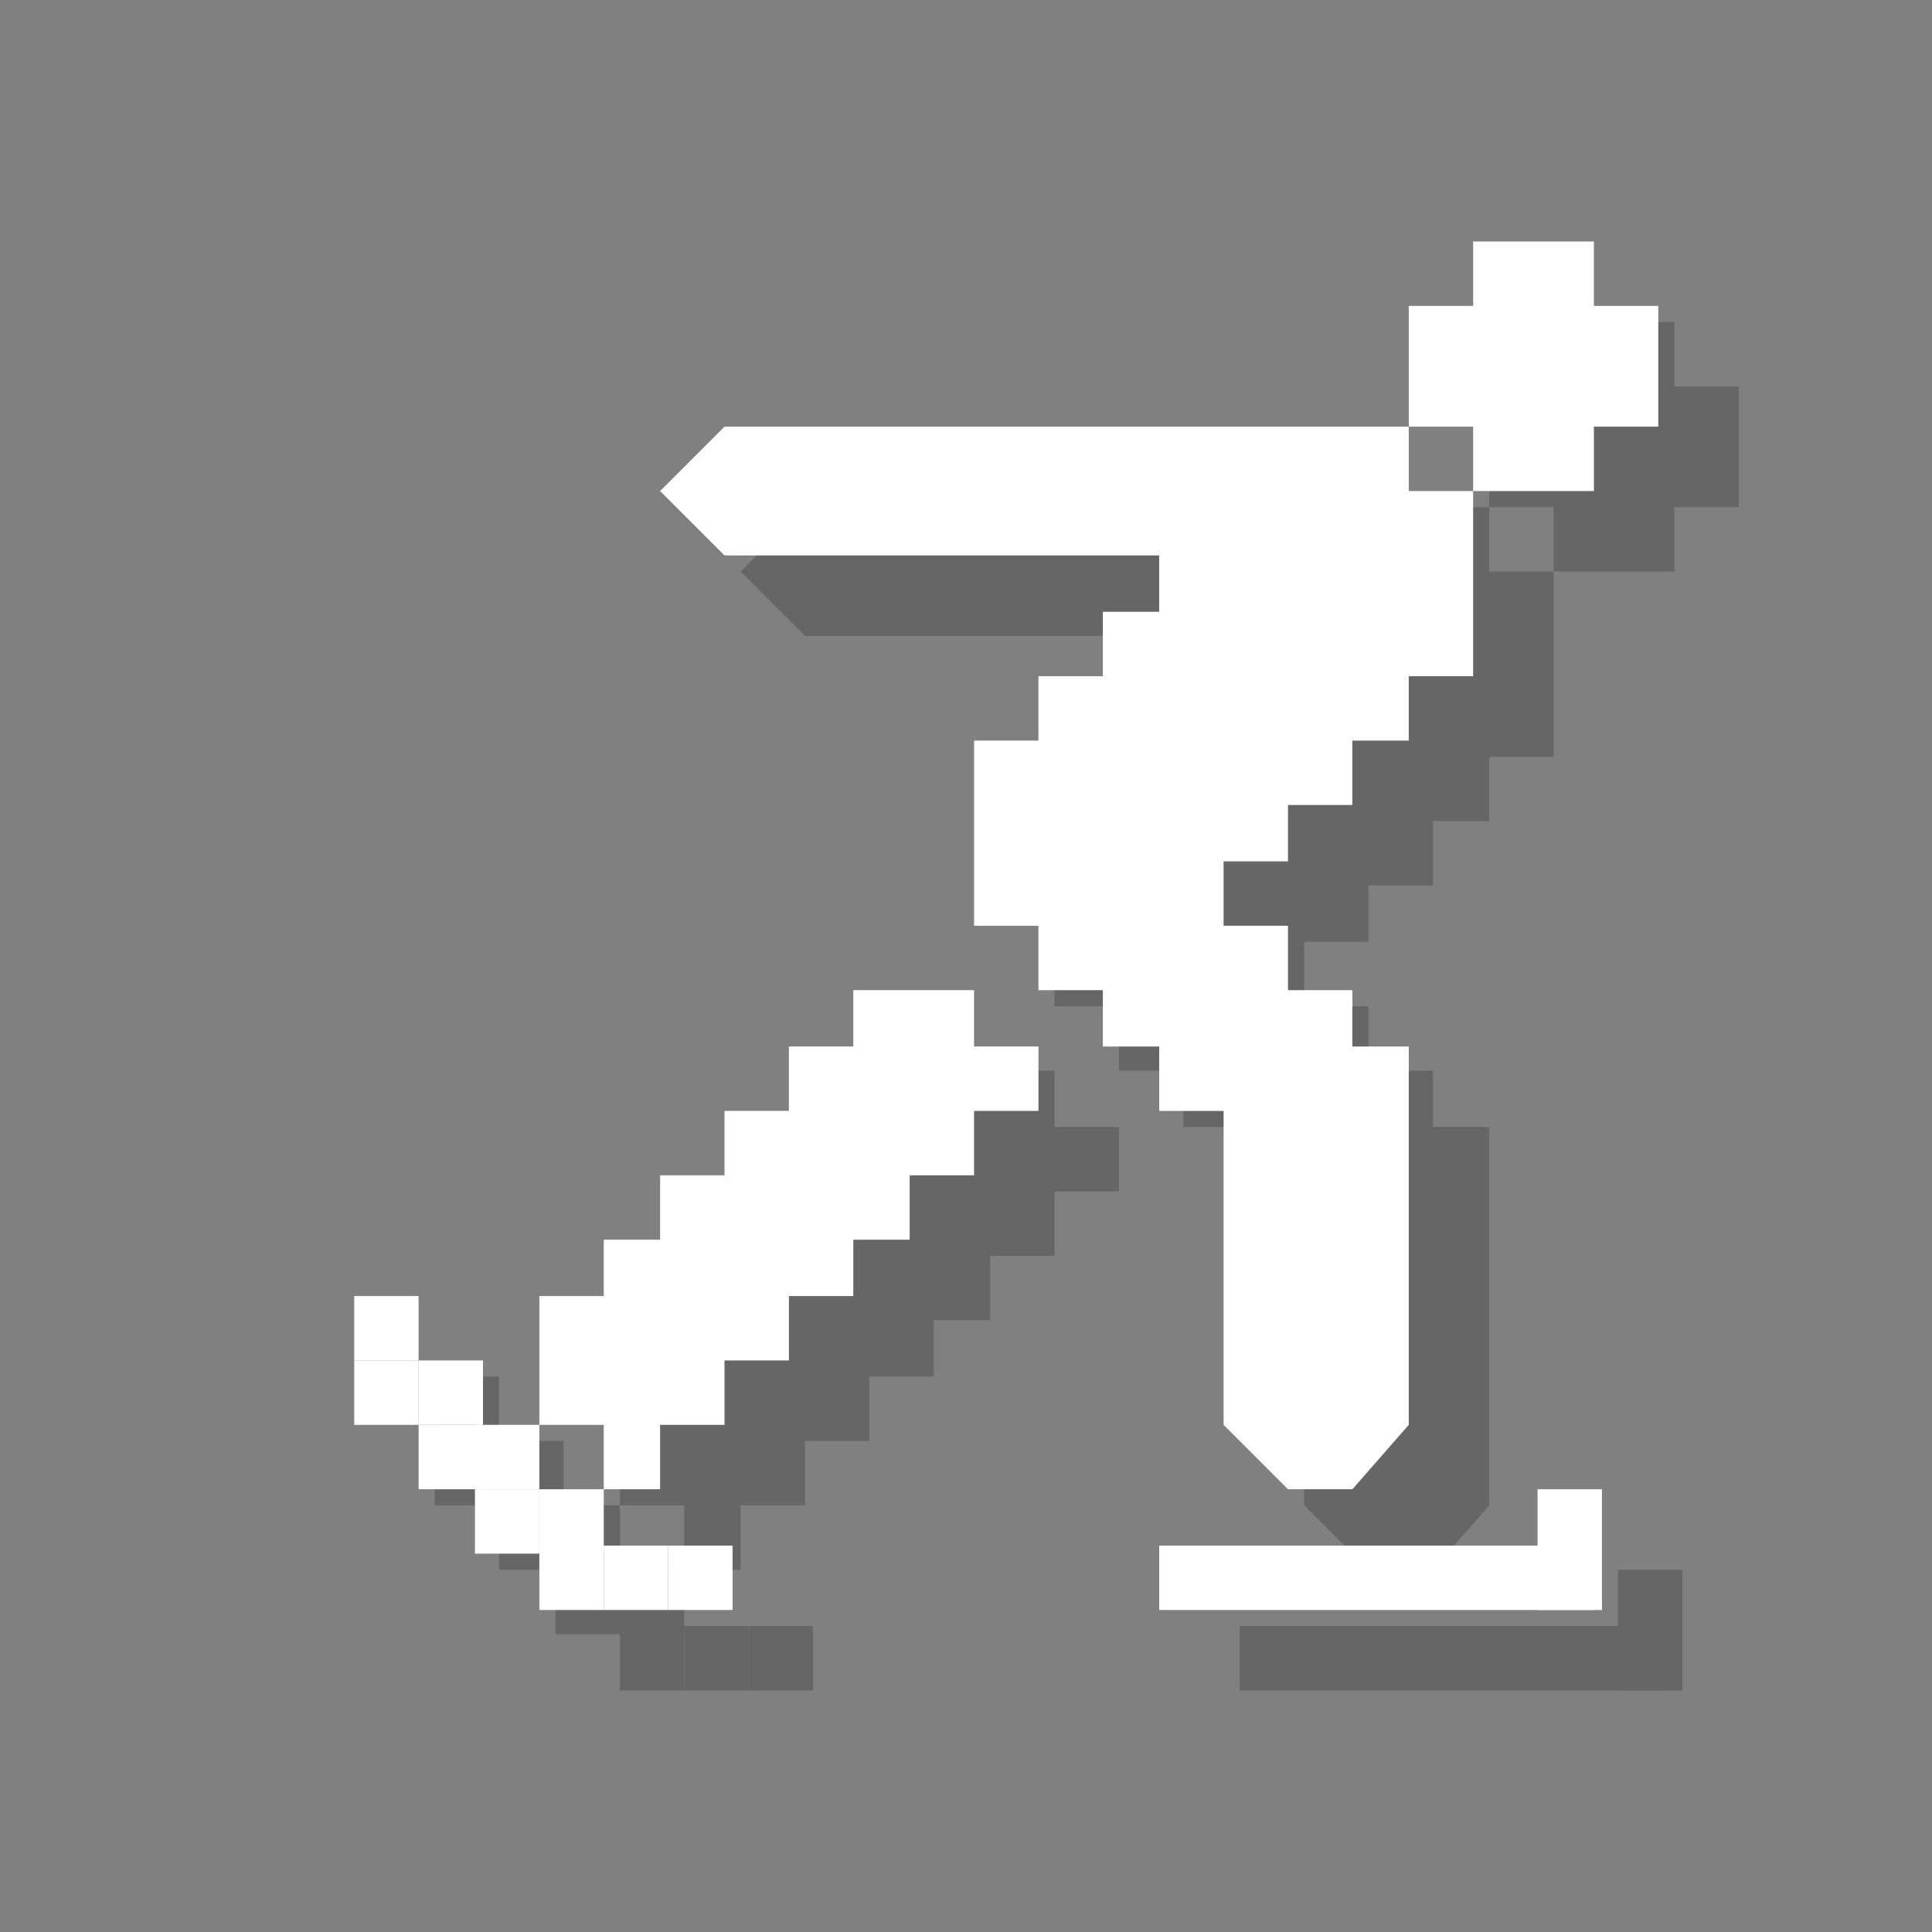 <?xml version="1.0" encoding="utf-8"?>
<!-- Generator: Adobe Illustrator 18.1.1, SVG Export Plug-In . SVG Version: 6.00 Build 0)  -->
<svg version="1.1" xmlns="http://www.w3.org/2000/svg" xmlns:xlink="http://www.w3.org/1999/xlink" x="0px" y="0px"
	 viewBox="0 0 24 24" enable-background="new 0 0 24 24" xml:space="preserve">
<rect x="0" y="0" width="24" height="24" fill="#808080" stroke="none"/>
<g id="shadows">
	<g opacity="0.2">
		<rect x="5.4" y="17.9" width="0.8" height="0.8"/>
		<rect x="5.4" y="17.1" width="0.8" height="0.8"/>
		<rect x="6.2" y="18.7" width="0.8" height="0.8"/>
		<rect x="6.9" y="19.5" width="0.8" height="0.8"/>
		<rect x="7.7" y="20.2" width="0.8" height="0.8"/>
		<rect x="6.2" y="17.9" width="0.8" height="0.8"/>
		<rect x="6.9" y="18.7" width="0.8" height="0.8"/>
		<rect x="7.7" y="19.5" width="0.8" height="0.8"/>
		<rect x="8.5" y="20.2" width="0.8" height="0.8"/>
		<rect x="9.3" y="20.2" width="0.8" height="0.8"/>
		<rect x="20.1" y="19.5" width="0.8" height="1.5"/>
		<rect x="15.4" y="20.2" width="5.4" height="0.8"/>
		<polygon points="13.9,14 13.1,14 13.1,13.3 11.6,13.3 11.6,14 10.8,14 10.8,14.8 10,14.8 10,15.6 9.2,15.6 9.2,16.4 8.5,16.4 
			8.5,17.1 7.7,17.1 7.7,18.7 8.5,18.7 8.5,19.5 9.2,19.5 9.2,18.7 10,18.7 10,17.9 10.8,17.9 10.8,17.1 11.6,17.1 11.6,16.4 
			12.3,16.4 12.3,15.6 13.1,15.6 13.1,14.8 13.9,14.8 		"/>
		<polygon points="10,6.3 9.2,7.1 10,7.9 15.4,7.9 15.4,8.6 14.7,8.6 14.7,9.4 13.9,9.4 13.9,10.2 13.1,10.2 13.1,12.5 13.9,12.5 
			13.9,13.3 14.7,13.3 14.7,14 15.4,14 15.4,14.8 16.2,14.8 16.2,15.6 16.2,18.7 17,19.5 17.8,19.5 18.5,18.7 18.5,14 17.8,14 
			17.8,13.3 17,13.3 17,12.5 16.2,12.5 16.2,11.7 17,11.7 17,11 17.8,11 17.8,10.2 18.5,10.2 18.5,9.4 19.3,9.4 19.3,7.1 18.5,7.1 
			18.5,6.3 		"/>
		<polygon points="19.3,4 20.8,4 20.8,4.8 21.6,4.8 21.6,6.3 20.8,6.3 20.8,7.1 19.3,7.1 19.3,6.3 18.5,6.3 18.5,4.8 19.3,4.8 		"/>
	</g>
</g>
<g id="icons">
	<g>
		<rect x="4.4" y="16.9" fill="#FFFFFF" width="0.8" height="0.8"/>
		<rect x="4.4" y="16.1" fill="#FFFFFF" width="0.8" height="0.8"/>
		<rect x="5.2" y="17.7" fill="#FFFFFF" width="0.8" height="0.8"/>
		<rect x="5.9" y="18.5" fill="#FFFFFF" width="0.8" height="0.8"/>
		<rect x="6.7" y="19.2" fill="#FFFFFF" width="0.8" height="0.8"/>
		<rect x="5.2" y="16.9" fill="#FFFFFF" width="0.8" height="0.8"/>
		<rect x="5.9" y="17.7" fill="#FFFFFF" width="0.8" height="0.8"/>
		<rect x="6.7" y="18.5" fill="#FFFFFF" width="0.8" height="0.8"/>
		<rect x="7.5" y="19.2" fill="#FFFFFF" width="0.8" height="0.8"/>
		<rect x="8.3" y="19.2" fill="#FFFFFF" width="0.8" height="0.8"/>
		<rect x="19.1" y="18.5" fill="#FFFFFF" width="0.8" height="1.5"/>
		<rect x="14.4" y="19.2" fill="#FFFFFF" width="5.4" height="0.8"/>
		<polygon fill="#FFFFFF" points="12.9,13 12.1,13 12.1,12.3 10.6,12.3 10.6,13 9.8,13 9.8,13.8 9,13.8 9,14.6 8.2,14.6 8.2,15.4 
			7.5,15.4 7.5,16.1 6.7,16.1 6.7,17.7 7.5,17.7 7.5,18.5 8.2,18.5 8.2,17.7 9,17.7 9,16.9 9.8,16.9 9.8,16.1 10.6,16.1 10.6,15.4 
			11.3,15.4 11.3,14.6 12.1,14.6 12.1,13.8 12.9,13.8 		"/>
		<polygon fill="#FFFFFF" points="9,5.3 8.2,6.1 9,6.9 14.4,6.9 14.4,7.6 13.7,7.6 13.7,8.4 12.9,8.4 12.9,9.2 12.1,9.2 12.1,11.5 
			12.9,11.5 12.9,12.3 13.7,12.3 13.7,13 14.4,13 14.4,13.8 15.2,13.8 15.2,14.6 15.2,17.7 16,18.5 16.8,18.5 17.5,17.7 17.5,13 
			16.8,13 16.8,12.3 16,12.3 16,11.5 15.2,11.5 15.2,10.7 16,10.7 16,10 16.8,10 16.8,9.2 17.5,9.2 17.5,8.4 18.3,8.4 18.3,6.1 
			17.5,6.1 17.5,5.3 		"/>
		<polygon fill="#FFFFFF" points="18.3,3 19.8,3 19.8,3.8 20.6,3.8 20.6,5.3 19.8,5.3 19.8,6.1 18.3,6.1 18.3,5.3 17.5,5.3 
			17.5,3.8 18.3,3.8 		"/>
	</g>
</g>
<g id="guides">
</g>
</svg>

